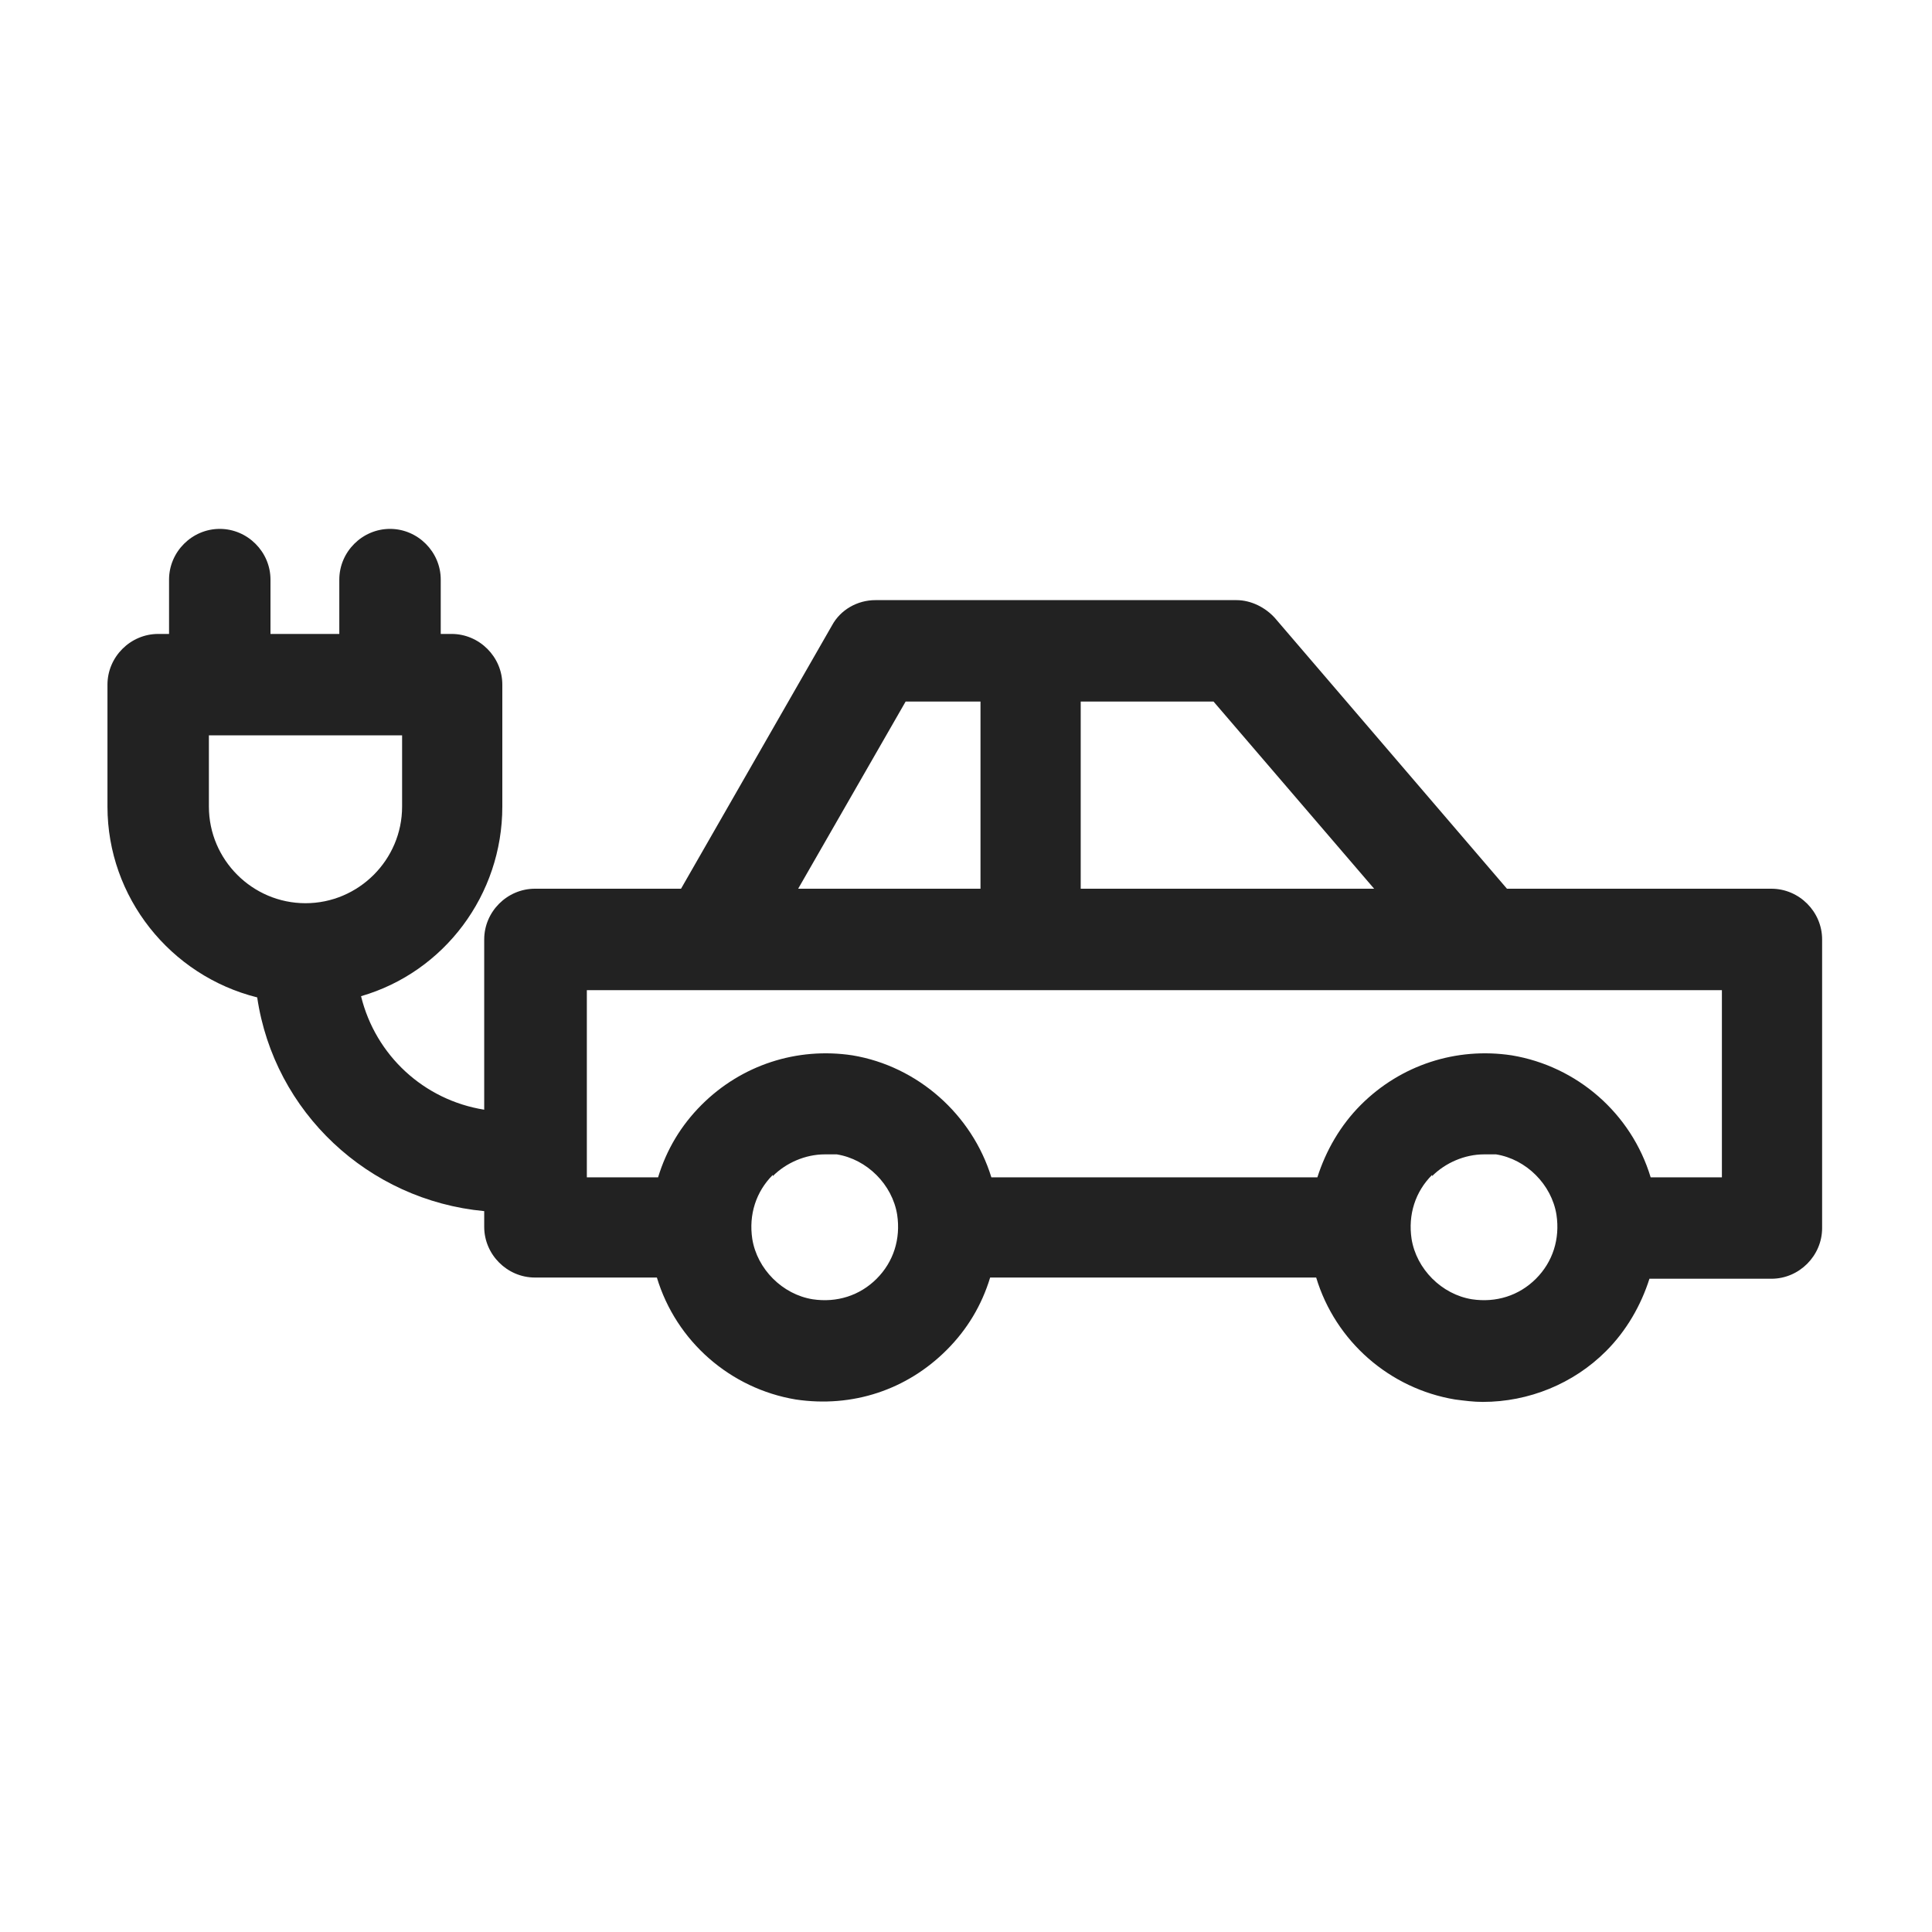 <svg width="16" height="16" viewBox="0 0 16 16" fill="none" xmlns="http://www.w3.org/2000/svg">
<g id="car eco_XS 1">
<path id="Vector" d="M14.68 7.36H12.48L10.56 5.12C10.48 5.03 10.36 4.97 10.24 4.97H7.25C7.1 4.97 6.96 5.05 6.89 5.18L5.64 7.36H4.43C4.2 7.36 4.01 7.55 4.01 7.78V9.19C3.51 9.11 3.11 8.74 2.99 8.25C3.68 8.05 4.16 7.41 4.16 6.68V5.67C4.16 5.44 3.97 5.25 3.74 5.25H3.65V4.8C3.65 4.57 3.46 4.38 3.23 4.38C3 4.38 2.81 4.57 2.81 4.8V5.25H2.24V4.8C2.24 4.57 2.05 4.38 1.82 4.38C1.59 4.38 1.4 4.57 1.4 4.8V5.25H1.31C1.08 5.25 0.89 5.44 0.89 5.67V6.68C0.89 7.43 1.41 8.08 2.13 8.26C2.27 9.21 3.05 9.94 4.01 10.03V10.16C4.01 10.39 4.2 10.58 4.43 10.58H5.44C5.6 11.11 6.05 11.5 6.59 11.59C7.06 11.66 7.51 11.51 7.84 11.18C8.01 11.01 8.13 10.81 8.2 10.58H10.9C11.06 11.11 11.51 11.5 12.05 11.59C12.13 11.6 12.2 11.61 12.28 11.61C12.66 11.61 13.03 11.46 13.3 11.19C13.47 11.02 13.59 10.81 13.66 10.59H14.67C14.9 10.59 15.09 10.4 15.09 10.17V7.78C15.09 7.55 14.9 7.36 14.67 7.36H14.68ZM6.61 7.36L7.5 5.81H8.12V7.36H6.62H6.61ZM8.95 7.36V5.81H10.05L11.38 7.36H8.95ZM14.26 8.2V9.75H13.67C13.51 9.22 13.06 8.83 12.52 8.74C12.06 8.67 11.6 8.82 11.27 9.15C11.1 9.32 10.98 9.53 10.91 9.75H8.21C8.05 9.23 7.6 8.83 7.06 8.74C6.6 8.67 6.14 8.82 5.81 9.15C5.64 9.32 5.52 9.52 5.45 9.75H4.86V8.2H14.26V8.2ZM6.4 9.74C6.51 9.63 6.67 9.56 6.83 9.56C6.86 9.56 6.9 9.56 6.93 9.56C7.18 9.6 7.39 9.81 7.43 10.06C7.46 10.26 7.4 10.45 7.26 10.59C7.12 10.73 6.93 10.79 6.73 10.76C6.48 10.72 6.27 10.51 6.23 10.26C6.2 10.06 6.26 9.87 6.4 9.73V9.74ZM11.86 9.74C11.97 9.63 12.13 9.56 12.29 9.56C12.32 9.56 12.36 9.56 12.39 9.56C12.64 9.6 12.85 9.81 12.89 10.06C12.92 10.26 12.86 10.45 12.72 10.59C12.58 10.73 12.39 10.79 12.19 10.76C11.94 10.72 11.73 10.51 11.69 10.26C11.66 10.06 11.72 9.87 11.86 9.73V9.74ZM3.33 6.09V6.68C3.33 7.12 2.97 7.48 2.53 7.48C2.09 7.48 1.73 7.12 1.73 6.68V6.09H3.32H3.33Z" fill="#222222"/>
</g>
</svg>
